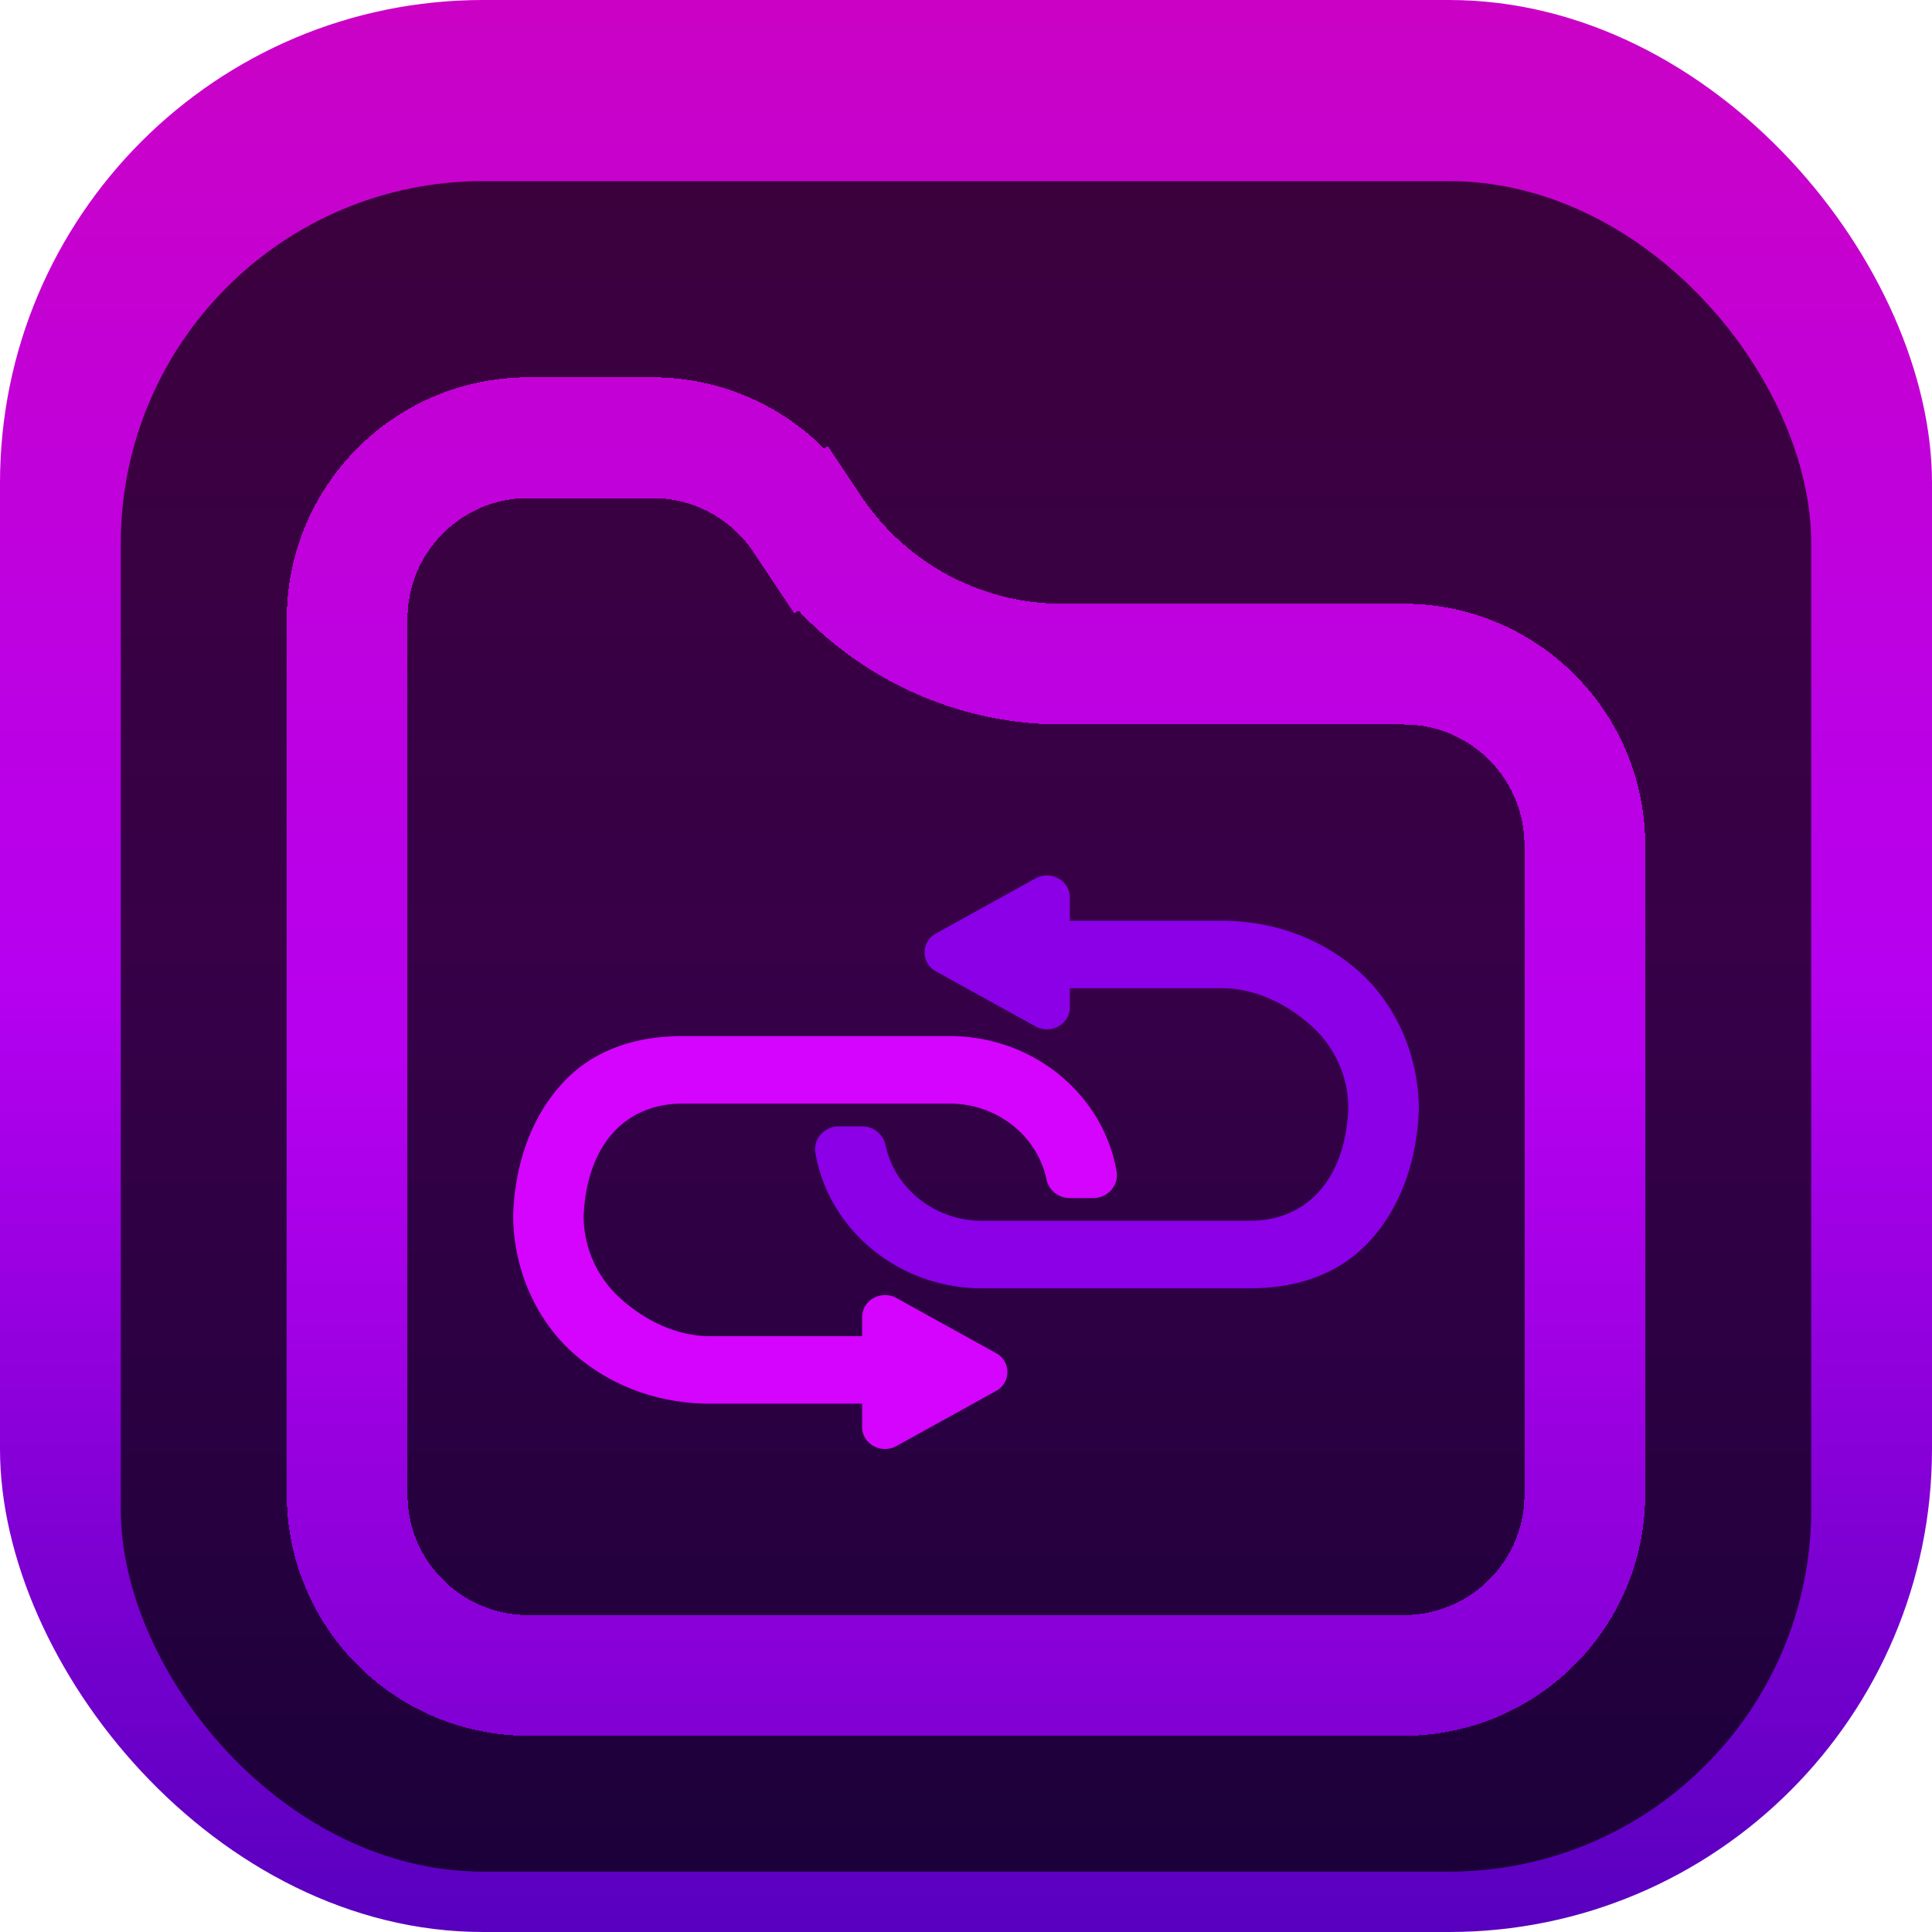 <svg xmlns="http://www.w3.org/2000/svg" width="128" height="128" fill="none"><rect width="128" height="128" fill="url(#a)" rx="32"/><g filter="url(#b)"><rect width="112" height="112" x="8" y="8" fill="#000" fill-opacity=".7" rx="24"/><g filter="url(#c)"><path stroke="url(#d)" stroke-width="8" d="M43.25 23a12 12 0 0 1 9.984 5.344l.5.75 3.329-2.219-3.329 2.219A20 20 0 0 0 70.375 38H93c6.627 0 12 5.373 12 12v43c0 6.627-5.373 12-12 12H35c-6.627 0-12-5.373-12-12V35c0-6.627 5.373-12 12-12z" shape-rendering="crispEdges"/></g><g filter="url(#e)"><path fill="#8B00E7" fill-rule="evenodd" d="M54.023 70.396c.882 5.077 5.502 8.96 11.05 8.96h17.724c3.091 0 5.91-.914 7.934-3.115 2-2.177 3.132-5.179 3.269-8.681v-.082c0-3.373-1.39-6.784-3.91-9.061-2.435-2.201-5.676-3.414-9.125-3.414H70.88v-1.547c0-.615-.382-1.104-.894-1.326a1.55 1.55 0 0 0-1.38.067l-6.59 3.646a1.42 1.42 0 0 0 0 2.514l6.59 3.644c.455.252.96.249 1.38.066.512-.221.894-.708.894-1.323v-1.27h10.085c2.252 0 4.354 1.079 5.92 2.493a7.35 7.35 0 0 1 2.446 5.47c-.198 4.707-2.76 7.446-6.534 7.446H65.073c-3.161 0-5.808-2.161-6.406-5.023a1.575 1.575 0 0 0-1.555-1.234h-1.53c-.98 0-1.721.845-1.56 1.77" clip-rule="evenodd"/><path fill="#D404FF" d="M47.035 86.997c-3.449 0-6.69-1.211-9.125-3.412-2.52-2.28-3.91-5.688-3.91-9.061v-.084c.137-3.5 1.268-6.504 3.27-8.681 2.024-2.2 4.841-3.114 7.933-3.114h17.724c5.548 0 10.168 3.882 11.05 8.959.162.927-.58 1.772-1.56 1.772h-1.53c-.759 0-1.405-.52-1.554-1.234-.598-2.862-3.245-5.025-6.406-5.025H45.203c-3.775 0-6.336 2.74-6.534 7.446a7.34 7.34 0 0 0 2.446 5.47c1.566 1.416 3.668 2.492 5.92 2.492H57.12v-1.267c0-1.07 1.154-1.755 2.14-1.325q.068.03.135.066l6.588 3.644a1.422 1.422 0 0 1 0 2.516l-6.26 3.462s-.417.228-.464.249c-.985.43-2.14-.256-2.14-1.324v-1.549z"/></g></g><defs><filter id="b" width="112" height="116" x="8" y="8" color-interpolation-filters="sRGB" filterUnits="userSpaceOnUse"><feFlood flood-opacity="0" result="BackgroundImageFix"/><feBlend in="SourceGraphic" in2="BackgroundImageFix" result="shape"/><feColorMatrix in="SourceAlpha" result="hardAlpha" values="0 0 0 0 0 0 0 0 0 0 0 0 0 0 0 0 0 0 127 0"/><feOffset dy="4"/><feGaussianBlur stdDeviation="2"/><feComposite in2="hardAlpha" k2="-1" k3="1" operator="arithmetic"/><feColorMatrix values="0 0 0 0 0 0 0 0 0 0 0 0 0 0 0 0 0 0 0.25 0"/><feBlend in2="shape" result="effect1_innerShadow_66_80"/></filter><filter id="c" width="98" height="98" x="15" y="17" color-interpolation-filters="sRGB" filterUnits="userSpaceOnUse"><feFlood flood-opacity="0" result="BackgroundImageFix"/><feColorMatrix in="SourceAlpha" result="hardAlpha" values="0 0 0 0 0 0 0 0 0 0 0 0 0 0 0 0 0 0 127 0"/><feOffset dy="2"/><feGaussianBlur stdDeviation="2"/><feComposite in2="hardAlpha" operator="out"/><feColorMatrix values="0 0 0 0 0 0 0 0 0 0 0 0 0 0 0 0 0 0 0.25 0"/><feBlend in2="BackgroundImageFix" result="effect1_dropShadow_66_80"/><feBlend in="SourceGraphic" in2="effect1_dropShadow_66_80" result="shape"/></filter><filter id="e" width="68" height="46" x="30" y="50" color-interpolation-filters="sRGB" filterUnits="userSpaceOnUse"><feFlood flood-opacity="0" result="BackgroundImageFix"/><feColorMatrix in="SourceAlpha" result="hardAlpha" values="0 0 0 0 0 0 0 0 0 0 0 0 0 0 0 0 0 0 127 0"/><feOffset dy="2"/><feGaussianBlur stdDeviation="2"/><feComposite in2="hardAlpha" operator="out"/><feColorMatrix values="0 0 0 0 0 0 0 0 0 0 0 0 0 0 0 0 0 0 0.25 0"/><feBlend in2="BackgroundImageFix" result="effect1_dropShadow_66_80"/><feBlend in="SourceGraphic" in2="effect1_dropShadow_66_80" result="shape"/></filter><linearGradient id="a" x1="64" x2="64" y1="0" y2="128" gradientUnits="userSpaceOnUse"><stop stop-color="#CB02C5"/><stop offset=".245" stop-color="#C101DA"/><stop offset=".51" stop-color="#B600F0"/><stop offset=".745" stop-color="#8900D9"/><stop offset="1" stop-color="#5800BF"/></linearGradient><linearGradient id="d" x1="64" x2="64" y1="19" y2="109" gradientUnits="userSpaceOnUse"><stop stop-color="#C301D5"/><stop offset=".505" stop-color="#B600EF"/><stop offset="1" stop-color="#8100D4"/></linearGradient></defs></svg>